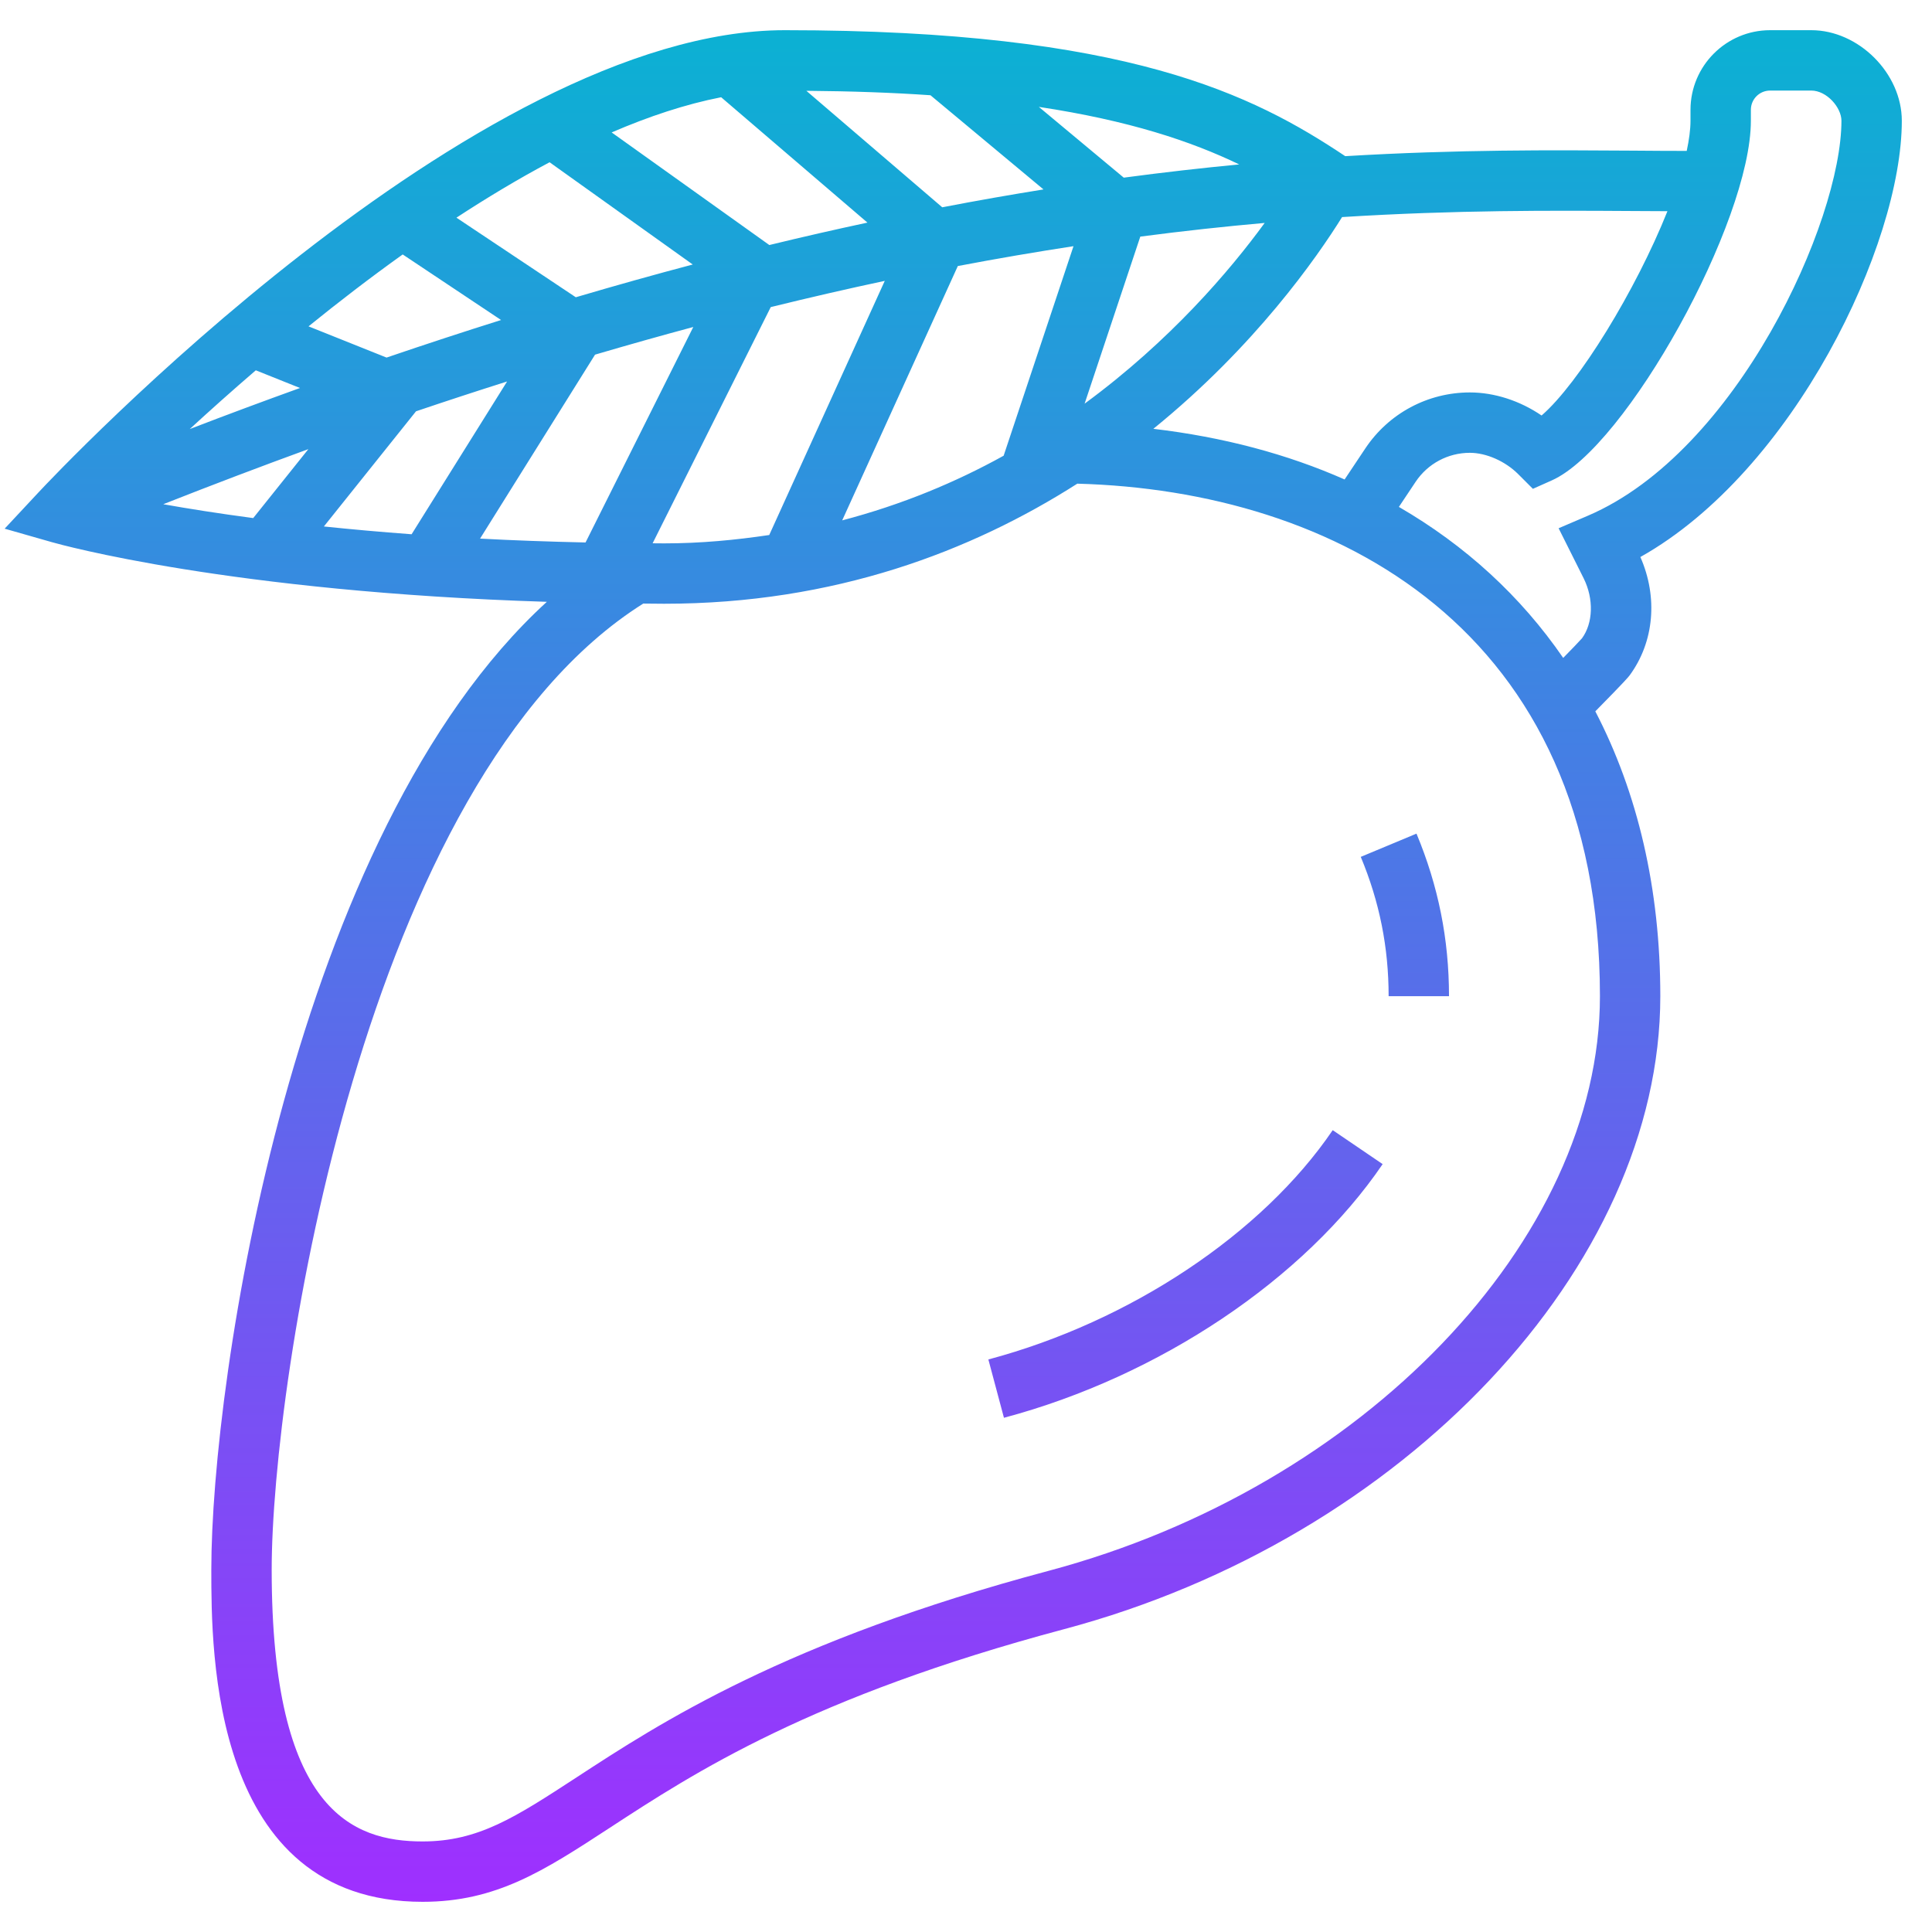<svg id="Layer_35" enable-background="new 0 0 64 64" height="512" viewBox="0 0 64 64" width="512" xmlns="http://www.w3.org/2000/svg" xmlns:xlink="http://www.w3.org/1999/xlink"><linearGradient id="SVGID_1_" gradientUnits="userSpaceOnUse" x1="31.577" x2="31.577" y1="63" y2="1"><stop offset="0" stop-color="#9f2fff"/><stop offset="1" stop-color="#0bb1d3"/></linearGradient><path d="m44.148 37.438 1.654 1.125c-2.593 3.812-7.4 7.032-12.545 8.403l-.516-1.932c4.702-1.254 9.073-4.165 11.407-7.596zm.929-9.053c.621 1.489.923 2.998.923 4.615h2c0-1.887-.353-3.647-1.077-5.385zm17.923-24.385c0 4.101-3.584 11.604-8.661 14.452.587 1.329.458 2.812-.353 3.917-.043.057-.123.163-1.139 1.195 1.398 2.689 2.153 5.866 2.153 9.436 0 8.951-8.487 17.965-19.742 20.966-8.413 2.244-12.259 4.754-15.066 6.587-2.177 1.421-3.751 2.447-6.192 2.447-7 0-7-8.279-7-11 0-6.32 2.702-24.378 11.115-32.064-10.487-.33-16.129-1.899-16.389-1.974l-1.572-.449 1.115-1.195c.584-.626 14.415-15.318 24.731-15.318 11.353 0 15.53 2.151 18.555 4.168l.008.005c3.742-.223 6.879-.201 9.521-.183.628.005 1.22.009 1.791.009.078-.369.125-.708.125-.999v-.363c0-1.454 1.183-2.637 2.637-2.637h1.363c1.57 0 3 1.43 3 3zm-18.542 3.191c-.832 1.337-2.884 4.283-6.252 7.014 2.314.273 4.437.838 6.336 1.678l.687-1.03c.775-1.161 2.069-1.853 3.462-1.853.817 0 1.662.277 2.376.764 1.234-1.068 3.123-4.15 4.169-6.768-.385-.002-.758-.003-1.168-.006-2.651-.016-5.817-.036-9.61.201zm-25.061 10.779 3.569-7.138c-1.058.284-2.144.59-3.254.916l-3.809 6.094c1.1.059 2.269.101 3.494.128zm18.377-10.132-1.845 5.534c2.836-2.083 4.813-4.408 5.965-5.987-1.305.116-2.676.263-4.12.453zm-3.207-1.563-3.744-3.12c-1.239-.086-2.612-.135-4.112-.147l4.502 3.859c1.155-.223 2.272-.418 3.354-.592zm-10.678-3.054c-1.178.231-2.397.635-3.627 1.166l5.223 3.73c1.114-.271 2.195-.517 3.25-.743zm-5.683 2.154c-1.038.551-2.072 1.173-3.086 1.836l3.954 2.636c1.328-.392 2.619-.753 3.874-1.085zm-4.866 3.054c-1.086.776-2.133 1.583-3.12 2.382l2.585 1.034c1.296-.442 2.56-.856 3.794-1.244zm-4.866 3.838c-.794.682-1.527 1.338-2.188 1.946 1.244-.479 2.459-.93 3.652-1.36zm-3.066 4.436c.834.148 1.826.306 2.98.459l1.827-2.284c-1.558.568-3.16 1.175-4.807 1.825zm5.321.737c.898.094 1.871.181 2.906.258l3.163-5.061c-.986.312-1.991.641-3.017.988zm10.89.557c.129.001.252.003.381.003 1.22 0 2.371-.112 3.482-.277l3.827-8.419c-1.219.26-2.478.549-3.777.869zm6.28-.759c1.979-.519 3.763-1.264 5.348-2.142l2.314-6.941c-1.23.189-2.504.405-3.832.658zm13.151-11.791c-1.586-.766-3.649-1.455-6.637-1.906l2.813 2.344c1.333-.178 2.606-.322 3.824-.438zm11.95 27.553c0-12.205-8.815-16.747-17.313-16.978-3.501 2.234-8.038 3.978-13.687 3.978-.237 0-.458-.005-.691-.006-9.27 5.83-12.309 25.739-12.309 32.006 0 7.977 2.672 9 5 9 1.847 0 3.07-.799 5.099-2.122 2.756-1.8 6.921-4.519 15.644-6.844 10.408-2.776 18.257-10.959 18.257-19.034zm8-29c0-.437-.485-1-1-1h-1.363c-.352 0-.637.285-.637.637v.363c0 3.354-4.128 10.813-6.593 11.913l-.628.28-.486-.486c-.43-.43-1.059-.707-1.602-.707-.724 0-1.396.359-1.798.963l-.553.829c2.202 1.276 4.039 2.958 5.443 5.002.262-.267.544-.559.623-.65.365-.501.398-1.298.054-1.988l-.829-1.657.976-.418c4.931-2.114 8.393-9.75 8.393-13.081z" fill="url(#SVGID_1_)"/></svg>